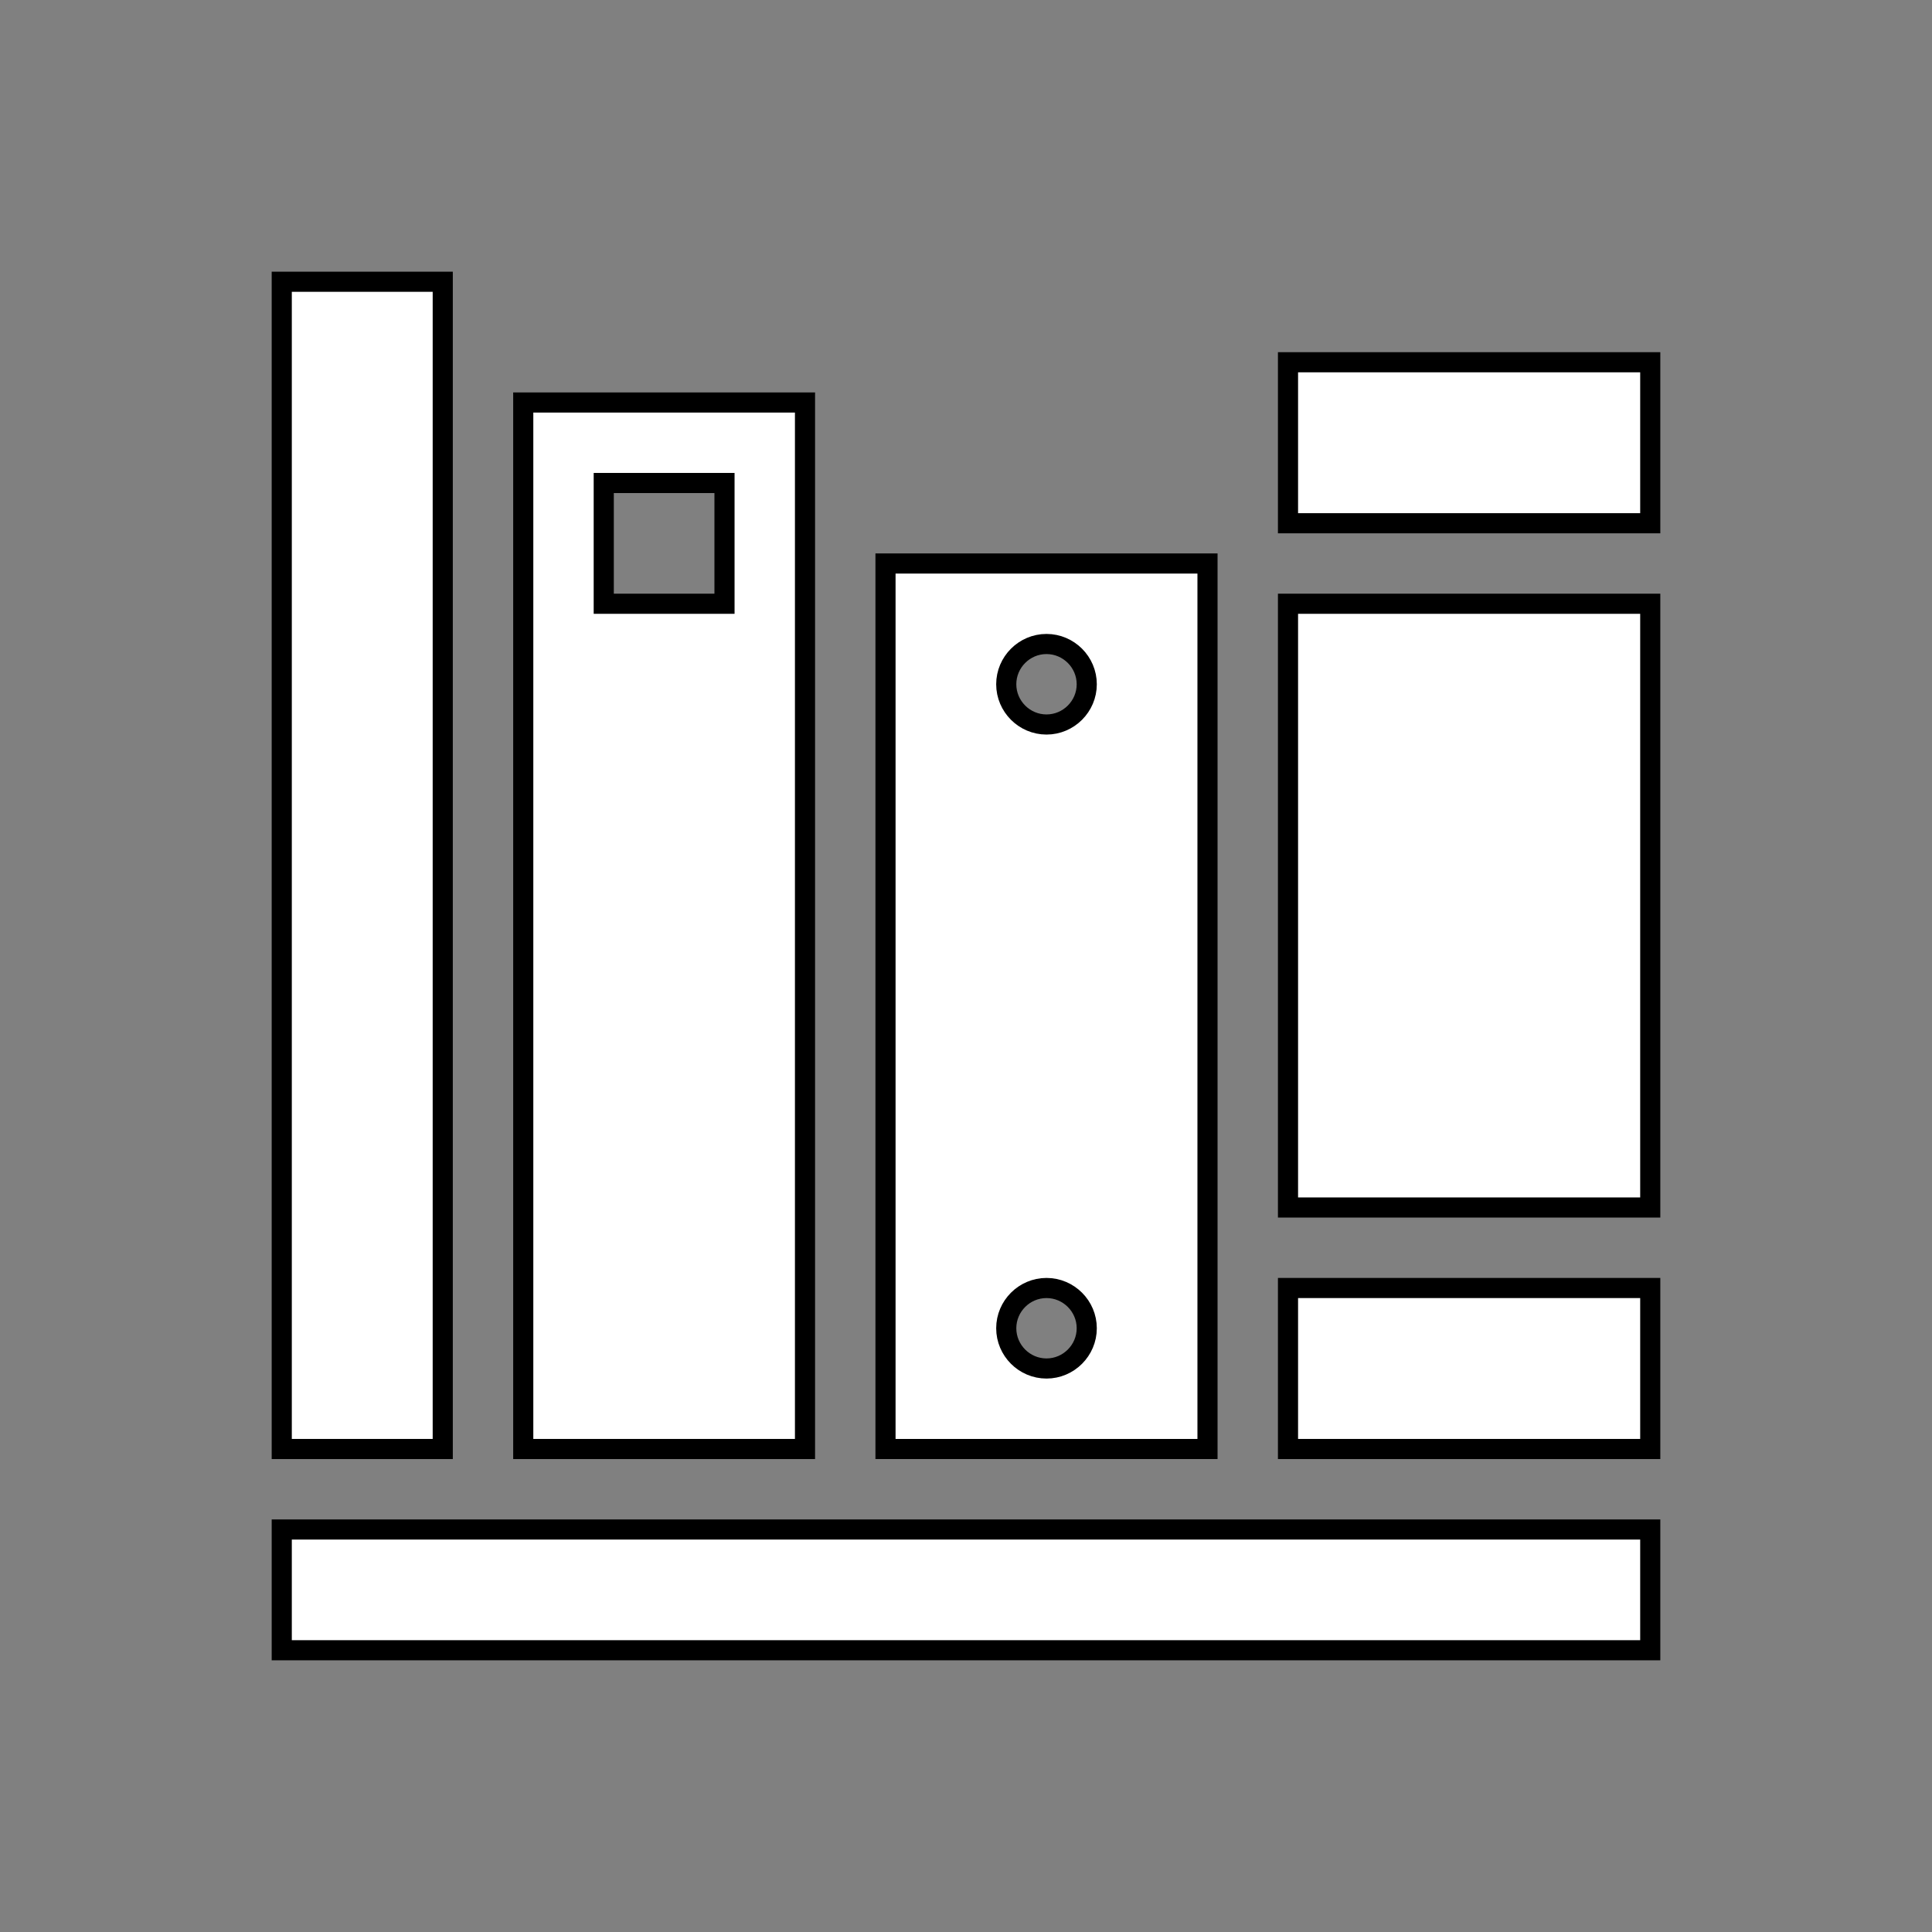 <svg viewBox="0 0 96 96" xmlns="http://www.w3.org/2000/svg" xmlns:xlink="http://www.w3.org/1999/xlink" id="Icons_BooksOnShelf" overflow="hidden"><rect x="0" y="0" width="96" height="96" fill="#808080" stroke="none"/><rect x="14" y="76" width="68" height="6" stroke="#000000" stroke-width="1" stroke-linecap="butt" stroke-opacity="1" fill="#FFFFFF" fill-opacity="1"/><rect x="14" y="14" width="8" height="58" stroke="#000000" stroke-width="1" stroke-linecap="butt" stroke-opacity="1" fill="#FFFFFF" fill-opacity="1"/><rect x="64" y="64" width="18" height="8" stroke="#000000" stroke-width="1" stroke-linecap="butt" stroke-opacity="1" fill="#FFFFFF" fill-opacity="1"/><rect x="64" y="30" width="18" height="30" stroke="#000000" stroke-width="1" stroke-linecap="butt" stroke-opacity="1" fill="#FFFFFF" fill-opacity="1"/><rect x="64" y="18" width="18" height="8" stroke="#000000" stroke-width="1" stroke-linecap="butt" stroke-opacity="1" fill="#FFFFFF" fill-opacity="1"/><path d="M52 36C50.9 36 50 35.1 50 34 50 32.9 50.9 32 52 32 53.1 32 54 32.9 54 34 54 35.1 53.1 36 52 36ZM52 68C50.9 68 50 67.1 50 66 50 64.9 50.9 64 52 64 53.1 64 54 64.9 54 66 54 67.1 53.1 68 52 68ZM60 28 44 28 44 72 60 72 60 28Z" stroke="#000000" stroke-width="1" stroke-linecap="butt" stroke-opacity="1" fill="#FFFFFF" fill-opacity="1"/><path d="M36 30 30 30 30 24 36 24 36 30ZM40 20 26 20 26 72 40 72 40 20Z" stroke="#000000" stroke-width="1" stroke-linecap="butt" stroke-opacity="1" fill="#FFFFFF" fill-opacity="1"/></svg>